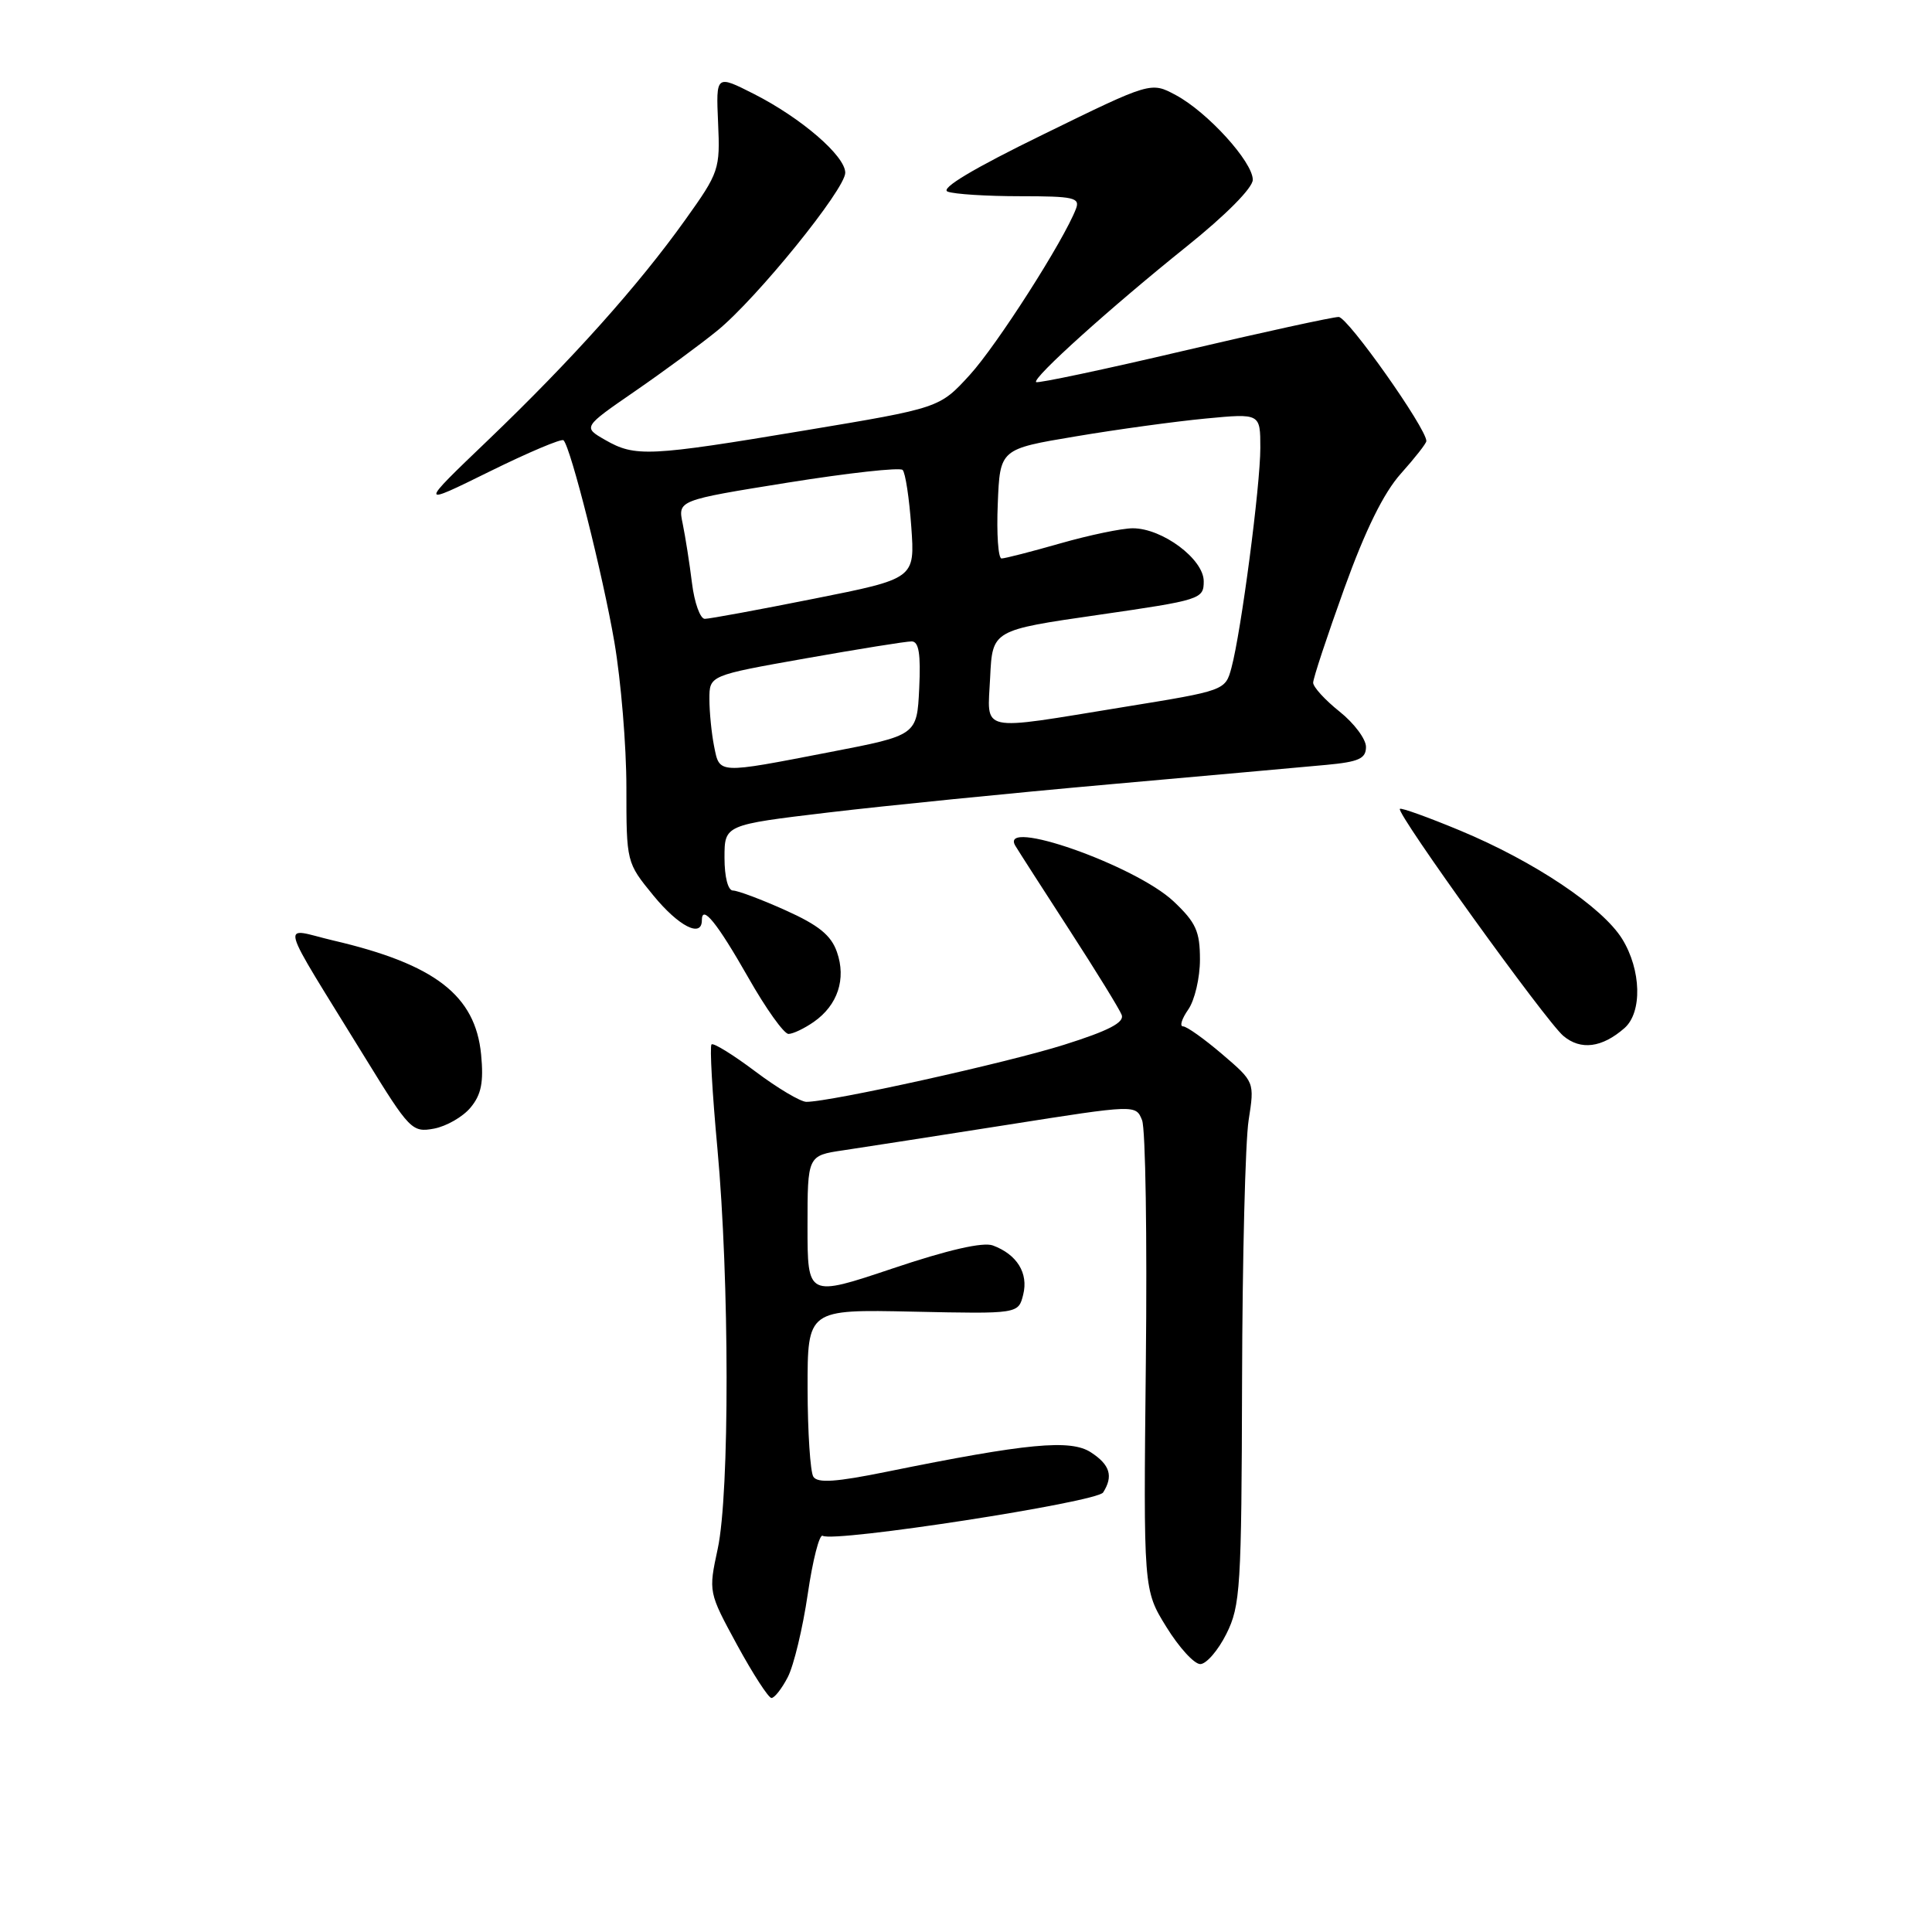 <?xml version="1.0" encoding="UTF-8" standalone="no"?>
<!DOCTYPE svg PUBLIC "-//W3C//DTD SVG 1.1//EN" "http://www.w3.org/Graphics/SVG/1.1/DTD/svg11.dtd" >
<svg xmlns="http://www.w3.org/2000/svg" xmlns:xlink="http://www.w3.org/1999/xlink" version="1.1" viewBox="0 0 256 256">
 <g >
 <path fill="currentColor"
d=" M 104.39 222.22 C 105.18 220.69 106.37 215.74 107.03 211.23 C 107.69 206.71 108.58 203.24 109.01 203.50 C 110.51 204.43 145.35 199.05 146.17 197.76 C 147.54 195.60 147.09 194.10 144.56 192.45 C 141.86 190.68 136.12 191.23 117.51 195.01 C 110.77 196.38 108.33 196.55 107.77 195.67 C 107.37 195.03 107.02 189.78 107.01 184.00 C 107.00 173.50 107.00 173.50 120.97 173.80 C 134.94 174.10 134.94 174.10 135.58 171.54 C 136.29 168.70 134.76 166.22 131.56 165.03 C 130.25 164.55 125.64 165.60 118.27 168.08 C 107.00 171.86 107.00 171.86 107.00 162.49 C 107.00 153.12 107.00 153.12 111.75 152.42 C 114.36 152.03 124.15 150.51 133.50 149.04 C 150.50 146.36 150.50 146.36 151.33 148.43 C 151.79 149.57 152.01 164.04 151.83 180.58 C 151.51 210.67 151.51 210.67 154.55 215.58 C 156.22 218.29 158.24 220.50 159.04 220.50 C 159.84 220.50 161.40 218.70 162.50 216.50 C 164.36 212.78 164.51 210.41 164.58 183.00 C 164.62 166.78 165.01 151.22 165.45 148.43 C 166.24 143.36 166.24 143.36 161.94 139.68 C 159.57 137.66 157.25 136.00 156.76 136.00 C 156.28 136.00 156.59 135.00 157.44 133.78 C 158.30 132.56 159.00 129.57 159.00 127.15 C 159.00 123.40 158.47 122.24 155.51 119.44 C 150.42 114.65 132.21 108.26 134.55 112.09 C 135.02 112.87 138.26 117.91 141.75 123.30 C 145.24 128.69 148.34 133.72 148.63 134.48 C 149.01 135.48 146.90 136.58 140.99 138.44 C 133.43 140.83 110.08 146.00 106.85 146.00 C 106.08 146.00 103.03 144.19 100.08 141.97 C 97.14 139.76 94.52 138.14 94.28 138.39 C 94.03 138.64 94.38 144.84 95.06 152.17 C 96.66 169.60 96.69 197.89 95.10 205.23 C 93.87 210.96 93.87 210.97 97.68 217.98 C 99.78 221.83 101.83 224.99 102.22 224.99 C 102.62 225.00 103.60 223.75 104.39 222.22 Z  M 62.35 146.76 C 63.78 145.04 64.10 143.40 63.75 139.73 C 62.99 131.89 57.64 127.76 44.16 124.62 C 37.12 122.97 36.55 120.92 48.50 140.35 C 54.27 149.73 54.62 150.08 57.50 149.55 C 59.15 149.24 61.33 147.99 62.35 146.76 Z  M 215.25 136.23 C 217.63 134.14 217.48 128.52 214.95 124.42 C 212.33 120.19 203.30 114.14 193.47 110.05 C 189.26 108.30 185.66 107.00 185.49 107.18 C 184.96 107.71 204.87 135.36 207.16 137.27 C 209.46 139.20 212.28 138.83 215.25 136.23 Z  M 107.84 135.40 C 111.00 133.19 112.15 129.72 110.90 126.15 C 110.13 123.93 108.48 122.59 104.07 120.61 C 100.87 119.17 97.74 118.00 97.12 118.00 C 96.46 118.00 96.00 116.21 96.00 113.65 C 96.00 109.30 96.00 109.30 109.75 107.66 C 117.31 106.76 134.07 105.08 147.00 103.93 C 159.93 102.78 172.86 101.62 175.75 101.35 C 180.05 100.95 181.00 100.52 181.00 98.97 C 181.00 97.93 179.43 95.83 177.50 94.29 C 175.58 92.76 174.00 91.03 174.00 90.46 C 174.00 89.88 175.86 84.26 178.13 77.96 C 180.93 70.20 183.35 65.29 185.63 62.75 C 187.48 60.68 189.00 58.75 189.00 58.44 C 189.00 56.75 178.58 42.00 177.38 42.00 C 176.60 42.00 167.34 44.02 156.81 46.49 C 146.27 48.97 137.49 50.82 137.29 50.63 C 136.77 50.10 147.14 40.76 157.25 32.65 C 162.45 28.48 166.00 24.89 166.00 23.82 C 166.00 21.45 160.00 14.85 155.80 12.60 C 152.50 10.83 152.50 10.83 138.24 17.81 C 128.94 22.35 124.53 24.99 125.57 25.39 C 126.45 25.73 130.77 26.00 135.19 26.00 C 142.28 26.00 143.14 26.19 142.57 27.67 C 140.95 31.90 132.10 45.73 128.50 49.68 C 124.50 54.06 124.50 54.06 106.68 57.03 C 85.96 60.49 84.16 60.57 80.20 58.30 C 77.23 56.60 77.23 56.60 84.12 51.85 C 87.92 49.23 92.84 45.61 95.06 43.80 C 100.28 39.54 112.00 25.08 112.00 22.89 C 112.00 20.66 106.15 15.62 99.90 12.45 C 94.87 9.90 94.87 9.90 95.15 16.27 C 95.43 22.42 95.29 22.85 90.82 29.10 C 84.60 37.82 75.76 47.69 64.69 58.30 C 55.50 67.10 55.50 67.10 64.85 62.49 C 70.00 59.95 74.42 58.08 74.67 58.34 C 75.63 59.29 79.88 76.16 81.41 85.09 C 82.28 90.18 83.00 98.84 83.00 104.32 C 83.00 114.27 83.01 114.30 86.57 118.65 C 89.92 122.74 93.00 124.32 93.00 121.94 C 93.00 119.78 95.01 122.26 99.15 129.53 C 101.48 133.64 103.88 137.00 104.48 137.00 C 105.07 137.00 106.58 136.28 107.84 135.40 Z  M 94.62 98.88 C 94.28 97.16 94.00 94.34 94.00 92.62 C 94.00 89.50 94.00 89.50 106.75 87.24 C 113.76 86.00 120.08 84.98 120.80 84.99 C 121.75 85.00 122.02 86.64 121.80 91.22 C 121.50 97.43 121.50 97.43 110.00 99.65 C 94.96 102.56 95.37 102.58 94.62 98.88 Z  M 131.20 89.75 C 131.50 83.50 131.50 83.50 145.50 81.48 C 159.12 79.51 159.50 79.39 159.50 77.02 C 159.50 74.09 154.02 70.00 150.10 70.00 C 148.67 70.00 144.35 70.90 140.50 72.00 C 136.65 73.10 133.15 74.00 132.71 74.00 C 132.27 74.00 132.04 70.74 132.21 66.75 C 132.50 59.50 132.50 59.50 142.50 57.83 C 148.00 56.90 155.76 55.84 159.75 55.46 C 167.00 54.77 167.00 54.77 167.00 59.35 C 167.00 64.37 164.46 83.72 163.17 88.50 C 162.36 91.49 162.32 91.51 148.93 93.68 C 129.38 96.86 130.85 97.18 131.20 89.75 Z  M 91.69 77.25 C 91.37 74.64 90.81 71.10 90.46 69.39 C 89.81 66.29 89.81 66.29 104.38 63.95 C 112.39 62.67 119.24 61.91 119.60 62.27 C 119.97 62.63 120.48 66.02 120.75 69.80 C 121.24 76.67 121.24 76.67 107.87 79.33 C 100.52 80.80 94.00 82.00 93.39 82.00 C 92.78 82.00 92.01 79.86 91.69 77.25 Z "/>
</g>
</svg>